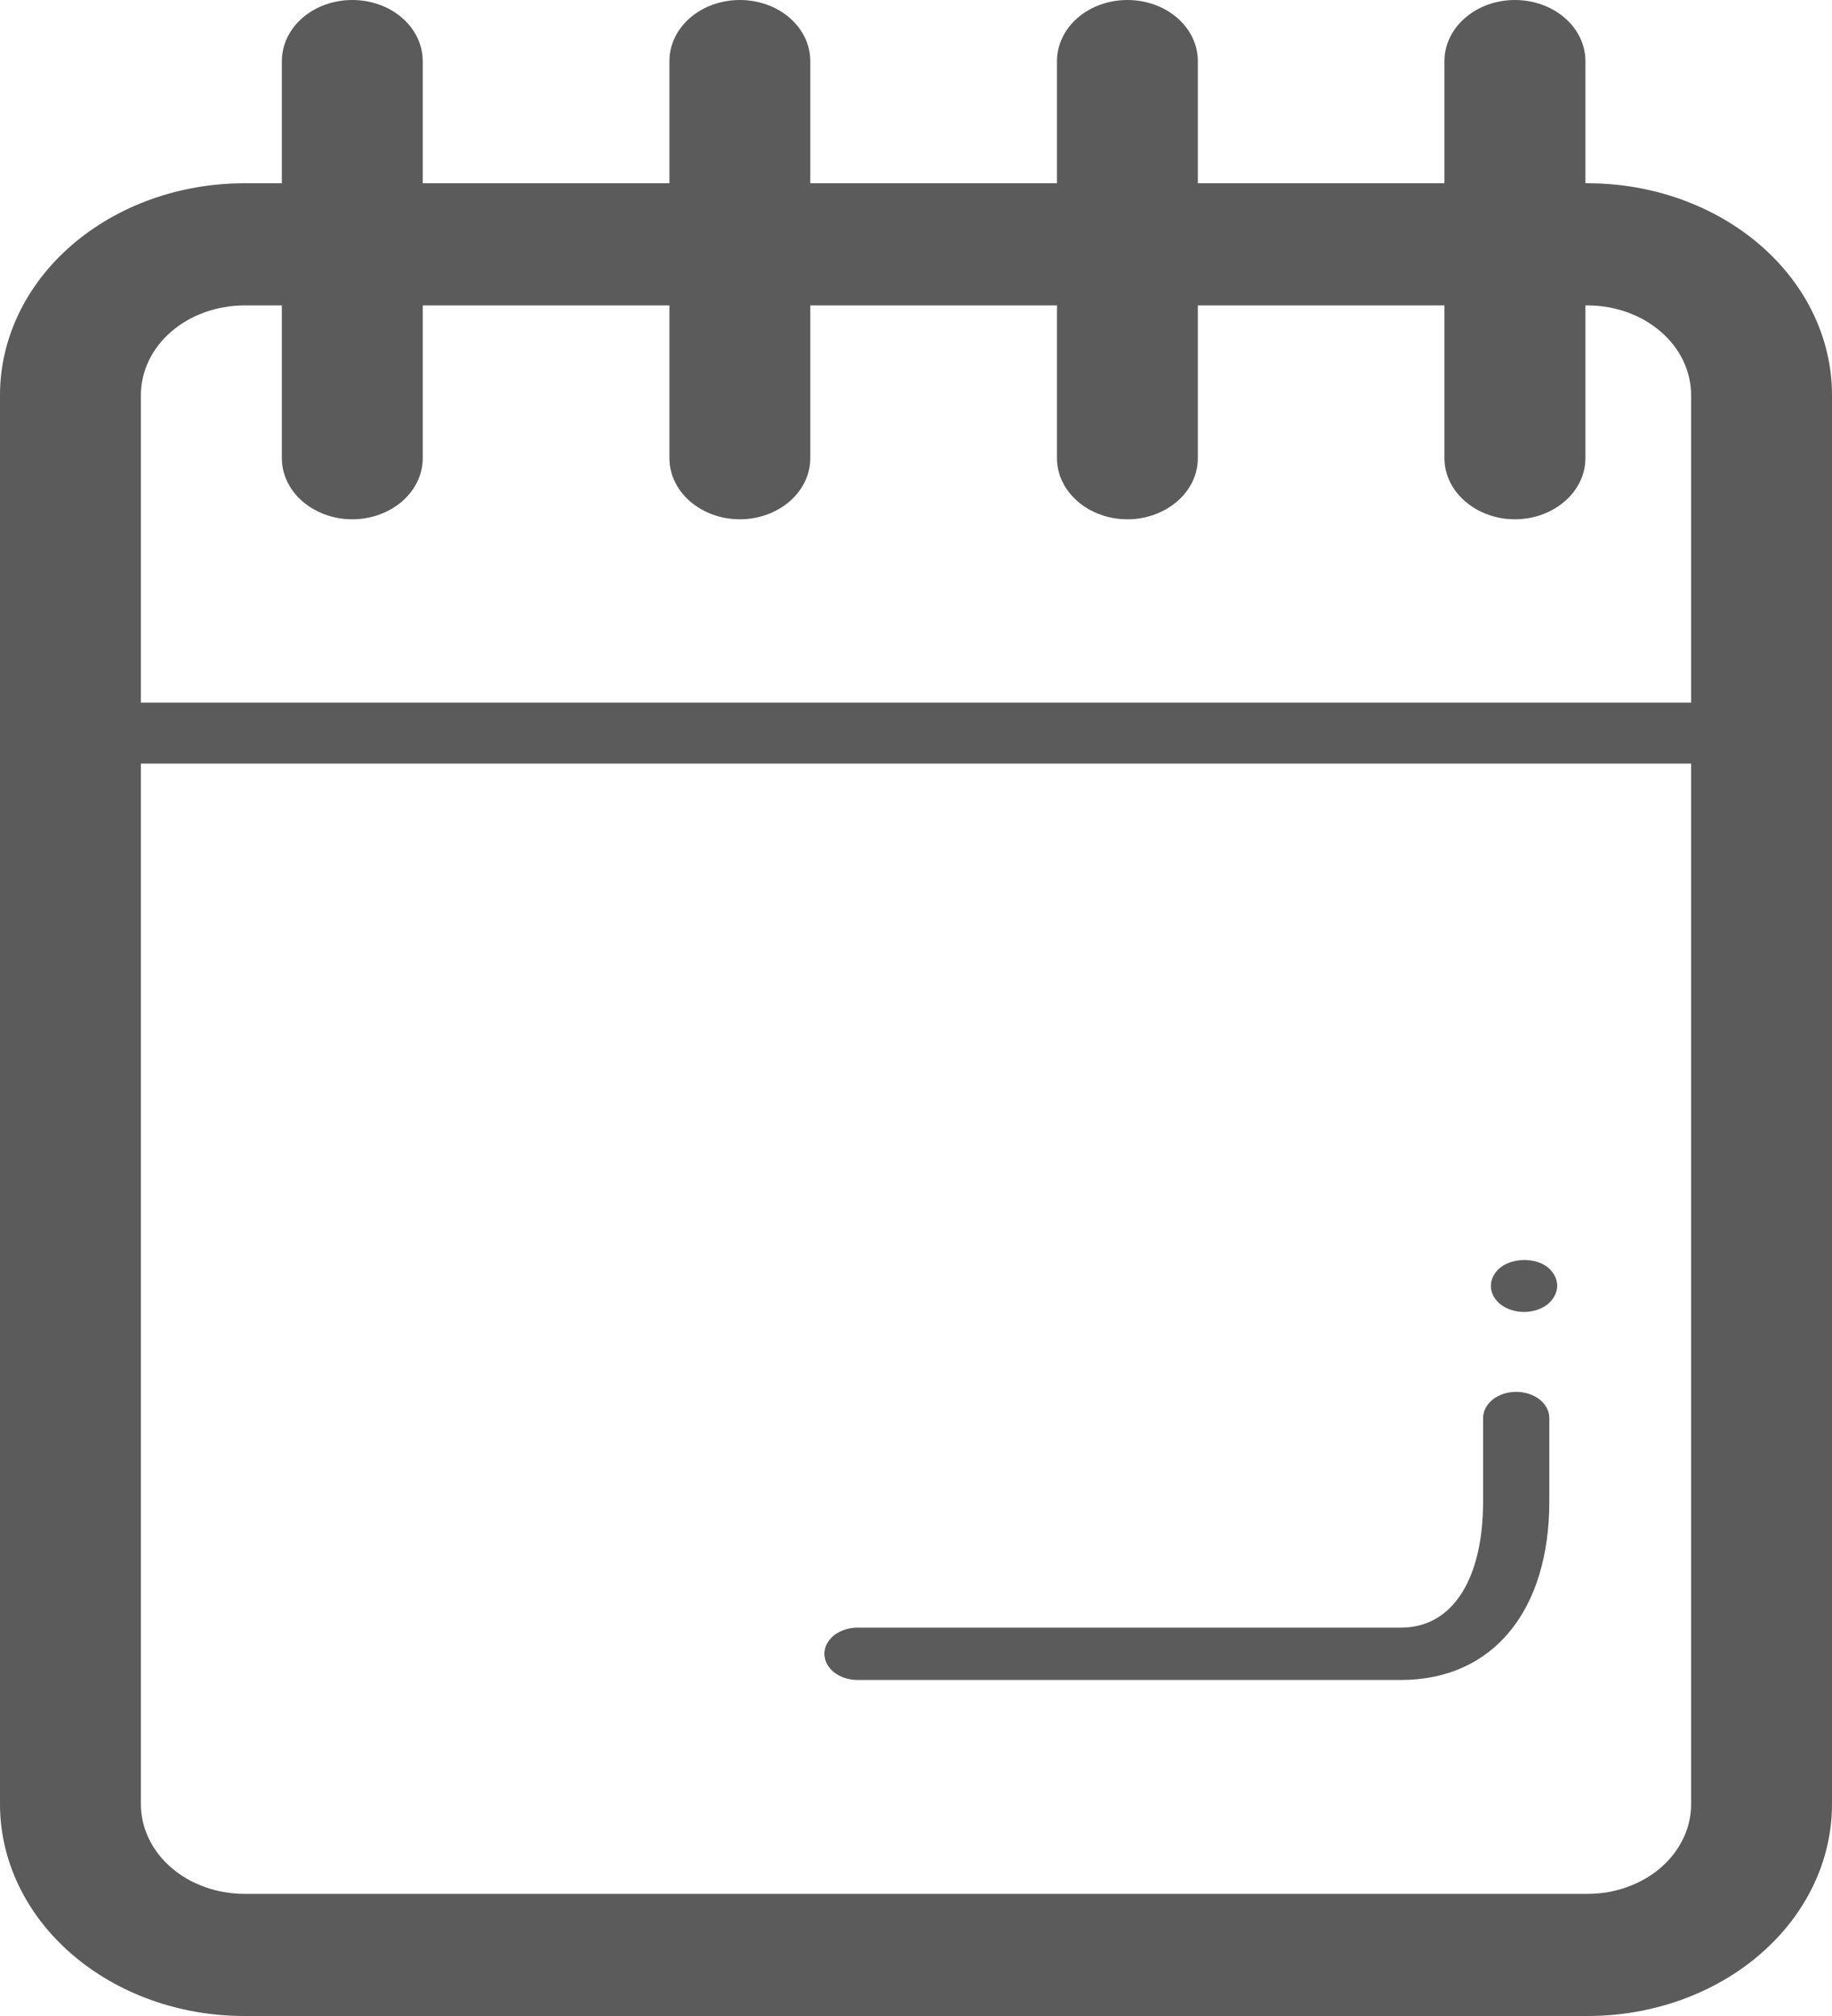 <svg width="20" height="22" viewBox="0 0 20 22" fill="none" xmlns="http://www.w3.org/2000/svg">
<path d="M17.334 2H17.308V0.667C17.308 0.49 17.227 0.32 17.082 0.195C16.938 0.07 16.742 0 16.538 0C16.334 0 16.139 0.07 15.995 0.195C15.85 0.32 15.769 0.49 15.769 0.667V2H13.077V0.667C13.077 0.49 12.996 0.32 12.852 0.195C12.707 0.07 12.512 0 12.308 0C12.104 0 11.908 0.07 11.764 0.195C11.62 0.32 11.539 0.49 11.539 0.667V2H8.846V0.667C8.846 0.49 8.765 0.32 8.621 0.195C8.477 0.07 8.281 0 8.077 0C7.873 0 7.677 0.07 7.533 0.195C7.389 0.32 7.308 0.49 7.308 0.667V2H4.615V0.667C4.615 0.49 4.534 0.32 4.39 0.195C4.246 0.07 4.05 0 3.846 0C3.642 0 3.446 0.07 3.302 0.195C3.158 0.32 3.077 0.49 3.077 0.667V2H2.666C1.959 2 1.281 2.244 0.781 2.677C0.281 3.11 0 3.698 0 4.311V19.689C0 20.302 0.281 20.89 0.781 21.323C1.281 21.756 1.959 22 2.666 22H17.334C18.041 22 18.719 21.756 19.219 21.323C19.719 20.89 20 20.302 20 19.689V4.311C20 3.698 19.719 3.11 19.219 2.677C18.719 2.244 18.041 2 17.334 2ZM2.666 3.333H3.077V5C3.077 5.177 3.158 5.346 3.302 5.471C3.446 5.596 3.642 5.667 3.846 5.667C4.05 5.667 4.246 5.596 4.39 5.471C4.534 5.346 4.615 5.177 4.615 5V3.333H7.308V5C7.308 5.177 7.389 5.346 7.533 5.471C7.677 5.596 7.873 5.667 8.077 5.667C8.281 5.667 8.477 5.596 8.621 5.471C8.765 5.346 8.846 5.177 8.846 5V3.333H11.539V5C11.539 5.177 11.62 5.346 11.764 5.471C11.908 5.596 12.104 5.667 12.308 5.667C12.512 5.667 12.707 5.596 12.852 5.471C12.996 5.346 13.077 5.177 13.077 5V3.333H15.769V5C15.769 5.177 15.85 5.346 15.995 5.471C16.139 5.596 16.334 5.667 16.538 5.667C16.742 5.667 16.938 5.596 17.082 5.471C17.227 5.346 17.308 5.177 17.308 5V3.333H17.334C17.482 3.333 17.629 3.359 17.765 3.408C17.902 3.457 18.026 3.529 18.131 3.62C18.236 3.71 18.319 3.818 18.376 3.937C18.432 4.055 18.462 4.182 18.462 4.311V7.667H1.538V4.311C1.538 4.182 1.568 4.055 1.624 3.937C1.681 3.818 1.764 3.71 1.869 3.62C1.973 3.529 2.098 3.457 2.235 3.408C2.371 3.359 2.518 3.333 2.666 3.333ZM17.334 20.667H2.666C2.518 20.667 2.371 20.641 2.235 20.592C2.098 20.543 1.973 20.471 1.869 20.38C1.764 20.29 1.681 20.182 1.624 20.063C1.568 19.945 1.538 19.818 1.538 19.689V8.333H18.462V19.689C18.462 19.818 18.433 19.945 18.376 20.063C18.319 20.182 18.236 20.29 18.131 20.381C18.027 20.471 17.902 20.543 17.765 20.592C17.629 20.642 17.482 20.667 17.334 20.667Z" fill="#5B5B5C"/>
<path d="M16.552 15.189C16.456 15.189 16.364 15.219 16.297 15.272C16.229 15.326 16.191 15.399 16.191 15.475V16.385C16.191 17.221 15.865 17.762 15.294 17.762H9.362C9.266 17.762 9.174 17.792 9.106 17.845C9.038 17.899 9 17.972 9 18.047C9 18.123 9.038 18.196 9.106 18.25C9.174 18.303 9.266 18.333 9.362 18.333H15.294C16.304 18.333 16.914 17.569 16.914 16.385V15.475C16.914 15.399 16.876 15.326 16.808 15.272C16.74 15.219 16.648 15.189 16.552 15.189ZM16.381 13.831C16.314 13.885 16.276 13.957 16.276 14.033C16.276 14.108 16.314 14.18 16.381 14.234C16.45 14.287 16.542 14.317 16.638 14.317C16.734 14.317 16.826 14.287 16.895 14.234C16.961 14.18 17 14.105 17 14.031C17 13.956 16.961 13.882 16.895 13.828C16.758 13.722 16.519 13.725 16.381 13.831Z" fill="#5B5B5C"/>
</svg>
